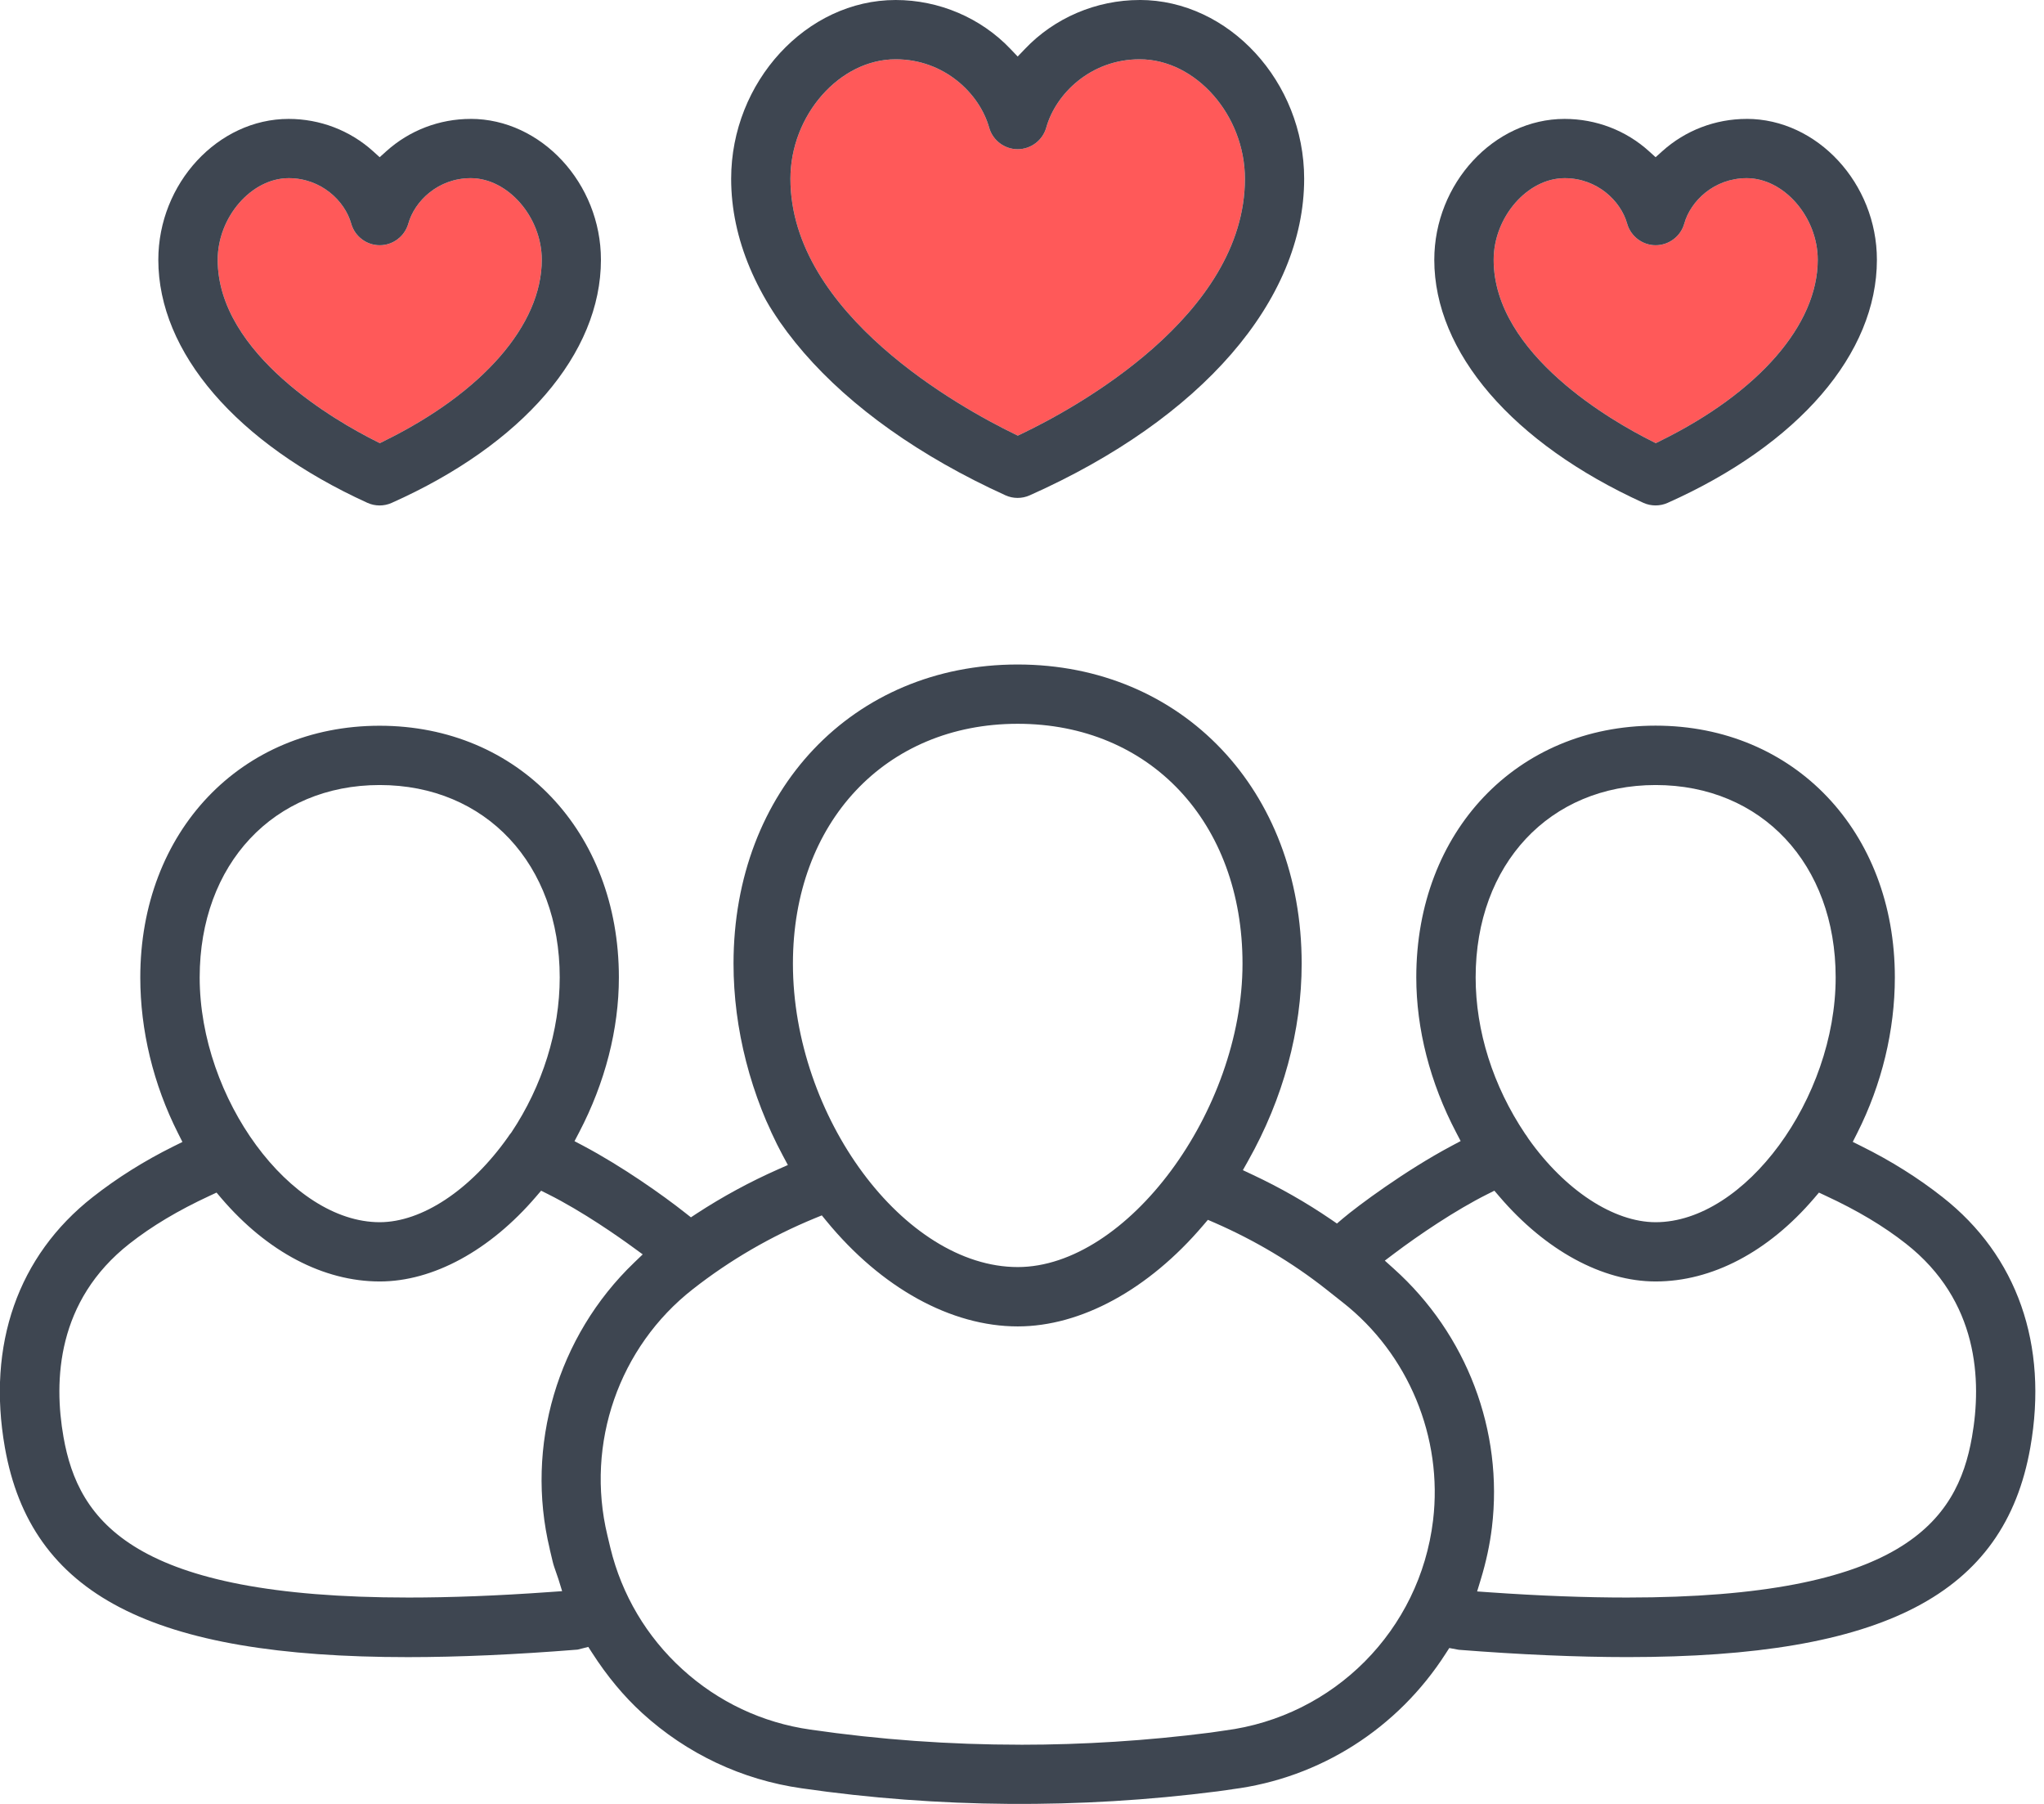 <svg width="68" height="60" viewBox="0 0 68 60" fill="none" xmlns="http://www.w3.org/2000/svg">
<g clip-path="url(#clip0_25_343)">
<path d="M34.004 14.421L33.86 14.49L33.718 14.42C31.977 13.571 26.296 10.447 26.296 5.947C26.296 3.83 27.933 1.972 29.798 1.972C31.42 1.972 32.59 3.115 32.907 4.244C33.025 4.667 33.416 4.963 33.856 4.963C34.297 4.963 34.687 4.667 34.807 4.244C35.122 3.115 36.291 1.972 37.915 1.972C39.781 1.972 41.416 3.83 41.416 5.947C41.416 10.511 35.743 13.588 34.004 14.421Z" fill="#FF5959"/>
<path d="M12.782 14.667L12.636 14.74L12.492 14.666C11.26 14.049 7.242 11.795 7.242 8.64C7.242 7.219 8.367 5.926 9.604 5.926C10.692 5.926 11.474 6.687 11.684 7.438C11.803 7.861 12.193 8.157 12.633 8.157C13.074 8.157 13.463 7.861 13.584 7.438C13.794 6.687 14.575 5.926 15.661 5.926C16.897 5.926 18.024 7.219 18.024 8.64C18.024 10.799 16.066 13.052 12.785 14.666L12.782 14.667Z" fill="#FF5959"/>
<path d="M55.23 14.667L55.084 14.74L54.94 14.666C53.708 14.049 49.691 11.795 49.691 8.64C49.691 7.219 50.816 5.926 52.054 5.926C53.14 5.926 53.922 6.687 54.132 7.438C54.252 7.861 54.642 8.157 55.081 8.157C55.521 8.157 55.912 7.861 56.032 7.438C56.242 6.685 57.025 5.926 58.111 5.926C59.347 5.926 60.473 7.219 60.473 8.64C60.473 10.799 58.514 13.052 55.233 14.666L55.23 14.667Z" fill="#FF5959"/>
<path d="M37.915 9.40484e-05C36.471 9.40484e-05 35.079 0.594 34.096 1.63L33.856 1.88L33.618 1.63C32.633 0.594 31.241 9.40484e-05 29.797 9.40484e-05C26.83 9.40484e-05 24.324 2.723 24.324 5.947C24.324 9.938 27.735 13.873 33.446 16.473C33.701 16.59 33.999 16.591 34.257 16.475C39.975 13.927 43.387 9.991 43.387 5.945C43.387 2.722 40.881 -0.001 37.913 -0.001L37.915 9.40484e-05ZM34.003 14.422L33.86 14.49L33.718 14.42C31.977 13.571 26.296 10.447 26.296 5.947C26.296 3.83 27.933 1.972 29.797 1.972C31.42 1.972 32.59 3.115 32.907 4.244C33.025 4.667 33.416 4.963 33.856 4.963C34.297 4.963 34.687 4.667 34.807 4.244C35.122 3.115 36.291 1.972 37.915 1.972C39.78 1.972 41.416 3.83 41.416 5.947C41.416 10.511 35.743 13.588 34.003 14.422Z" fill="#3E4651"/>
<path d="M15.659 3.955C14.616 3.955 13.62 4.338 12.852 5.03L12.631 5.229L12.411 5.03C11.642 4.336 10.644 3.955 9.602 3.955C7.252 3.955 5.267 6.101 5.267 8.642C5.267 11.72 7.867 14.741 12.221 16.724C12.477 16.841 12.775 16.842 13.032 16.726C17.39 14.782 19.992 11.761 19.992 8.641C19.992 6.099 18.007 3.954 15.657 3.954L15.659 3.955ZM12.782 14.668L12.636 14.74L12.491 14.666C11.259 14.05 7.242 11.795 7.242 8.641C7.242 7.219 8.367 5.926 9.604 5.926C10.691 5.926 11.474 6.687 11.684 7.438C11.803 7.861 12.193 8.157 12.633 8.157C13.074 8.157 13.463 7.861 13.584 7.438C13.794 6.687 14.575 5.926 15.661 5.926C16.897 5.926 18.024 7.219 18.024 8.641C18.024 10.8 16.066 13.052 12.785 14.666L12.782 14.668Z" fill="#3E4651"/>
<path d="M40.998 59.512C43.911 59.14 46.499 57.494 48.1 54.993L48.215 54.815L48.531 54.874C50.56 55.033 52.459 55.117 54.135 55.117C62.673 55.117 66.684 53.032 67.545 48.144C68.147 44.725 67.11 41.768 64.624 39.817C63.813 39.178 62.907 38.61 61.934 38.128L61.638 37.98L61.787 37.685C62.606 36.061 63.038 34.27 63.038 32.507C63.038 27.657 59.691 24.136 55.078 24.136C50.464 24.136 47.117 27.657 47.117 32.507C47.117 34.228 47.576 36.012 48.442 37.664L48.593 37.953L48.304 38.107C46.75 38.932 45.158 40.118 44.67 40.532L44.478 40.696L44.272 40.555C43.458 40 42.581 39.499 41.667 39.071L41.348 38.921L41.521 38.613C42.689 36.541 43.304 34.272 43.304 32.051C43.304 26.286 39.33 22.102 33.853 22.102C28.378 22.102 24.403 26.287 24.403 32.051C24.403 34.222 24.971 36.431 26.044 38.438L26.211 38.75L25.887 38.893C24.945 39.31 24.035 39.804 23.183 40.36L22.986 40.49L22.799 40.343C22.037 39.74 20.689 38.792 19.402 38.109L19.113 37.957L19.265 37.666C20.13 36.014 20.589 34.231 20.589 32.51C20.589 27.66 17.242 24.139 12.628 24.139C8.015 24.139 4.667 27.66 4.667 32.51C4.667 34.273 5.101 36.064 5.92 37.687L6.069 37.983L5.772 38.13C4.803 38.61 3.898 39.178 3.082 39.819C0.596 41.77 -0.44 44.727 0.162 48.145C1.023 53.033 5.033 55.118 13.571 55.118C15.247 55.118 17.147 55.034 19.216 54.868L19.571 54.778L19.695 54.97C20.193 55.747 20.756 56.424 21.366 56.98C22.853 58.336 24.686 59.199 26.67 59.481C31.203 60.138 35.901 60.173 40.511 59.582L40.991 59.514L40.998 59.512ZM55.08 26.111C58.606 26.111 61.069 28.742 61.069 32.51C61.069 36.542 58.046 40.652 55.08 40.652C53.684 40.652 52.063 39.59 50.851 37.879C50.784 37.775 50.761 37.739 50.742 37.719C49.665 36.116 49.092 34.283 49.092 32.51C49.092 28.743 51.554 26.111 55.08 26.111ZM46.388 41.69C47.19 41.085 48.425 40.248 49.485 39.719L49.715 39.604L49.882 39.799C51.416 41.593 53.31 42.623 55.08 42.623C56.954 42.623 58.825 41.641 60.351 39.857L60.513 39.667L60.739 39.773C61.791 40.26 62.664 40.782 63.408 41.367C65.823 43.263 65.936 45.914 65.603 47.802C65.11 50.607 63.274 53.136 54.124 53.136C52.767 53.136 51.25 53.081 49.552 52.962L49.141 52.933L49.261 52.539C49.441 51.951 49.565 51.367 49.633 50.805C50.02 47.594 48.798 44.377 46.367 42.197L46.07 41.93L46.388 41.69ZM33.858 24.074C38.262 24.074 41.336 27.355 41.336 32.051C41.336 36.956 37.491 42.144 33.858 42.144C30.084 42.144 26.379 37.144 26.379 32.051C26.379 27.355 29.456 24.074 33.858 24.074ZM12.632 26.111C16.158 26.111 18.621 28.742 18.621 32.51C18.621 34.285 18.048 36.117 17.009 37.672C16.954 37.736 16.93 37.774 16.906 37.812C15.651 39.589 14.03 40.652 12.632 40.652C9.666 40.652 6.643 36.544 6.643 32.51C6.643 28.743 9.106 26.111 12.632 26.111ZM18.288 51.525L18.388 51.946C18.416 52.063 18.458 52.176 18.497 52.289C18.525 52.369 18.552 52.448 18.579 52.528L18.701 52.924L18.288 52.953C16.541 53.078 14.982 53.136 13.593 53.136C4.448 53.136 2.608 50.609 2.113 47.8C1.78 45.912 1.891 43.264 4.308 41.366C5.053 40.781 5.926 40.26 6.976 39.773L7.204 39.667L7.365 39.857C8.89 41.639 10.762 42.623 12.635 42.623C14.406 42.623 16.3 41.593 17.835 39.799L18.002 39.604L18.232 39.719C19.383 40.294 20.597 41.149 21.065 41.491L21.382 41.722L21.098 41.995C18.542 44.445 17.465 48.098 18.29 51.525H18.288ZM33.948 58.031C31.603 58.031 29.265 57.864 26.956 57.528C25.364 57.302 23.893 56.609 22.701 55.522C21.512 54.44 20.685 53.044 20.306 51.484L20.206 51.064C19.473 48.016 20.589 44.803 23.05 42.879C24.282 41.913 25.649 41.119 27.115 40.517L27.34 40.425L27.494 40.613C29.322 42.84 31.641 44.118 33.859 44.118C35.96 44.118 38.208 42.894 40.025 40.759L40.184 40.573L40.408 40.67C41.751 41.257 42.999 42 44.112 42.878L44.666 43.316C46.854 45.03 48.008 47.811 47.675 50.572C47.236 54.22 44.383 57.094 40.738 57.56L40.255 57.63C38.154 57.898 36.048 58.032 33.95 58.032L33.948 58.031Z" fill="#3E4651"/>
<path d="M58.108 3.955C57.066 3.955 56.068 4.338 55.3 5.03L55.079 5.229L54.859 5.03C54.092 4.336 53.095 3.955 52.051 3.955C49.702 3.955 47.716 6.101 47.716 8.642C47.716 11.72 50.317 14.741 54.67 16.724C54.924 16.84 55.227 16.84 55.479 16.726C59.838 14.782 62.441 11.761 62.441 8.641C62.441 6.099 60.456 3.954 58.107 3.954L58.108 3.955ZM55.23 14.668L55.084 14.74L54.94 14.666C53.708 14.05 49.691 11.795 49.691 8.641C49.691 7.219 50.816 5.926 52.054 5.926C53.14 5.926 53.922 6.687 54.132 7.438C54.252 7.861 54.642 8.157 55.081 8.157C55.521 8.157 55.913 7.861 56.032 7.438C56.242 6.686 57.025 5.926 58.111 5.926C59.347 5.926 60.473 7.219 60.473 8.641C60.473 10.8 58.514 13.052 55.233 14.666L55.23 14.668Z" fill="#3E4651"/>
</g>
<defs>
<clipPath id="clip0_25_343">
<rect width="67.712" height="60" fill="white"/>
</clipPath>
</defs>
</svg>
